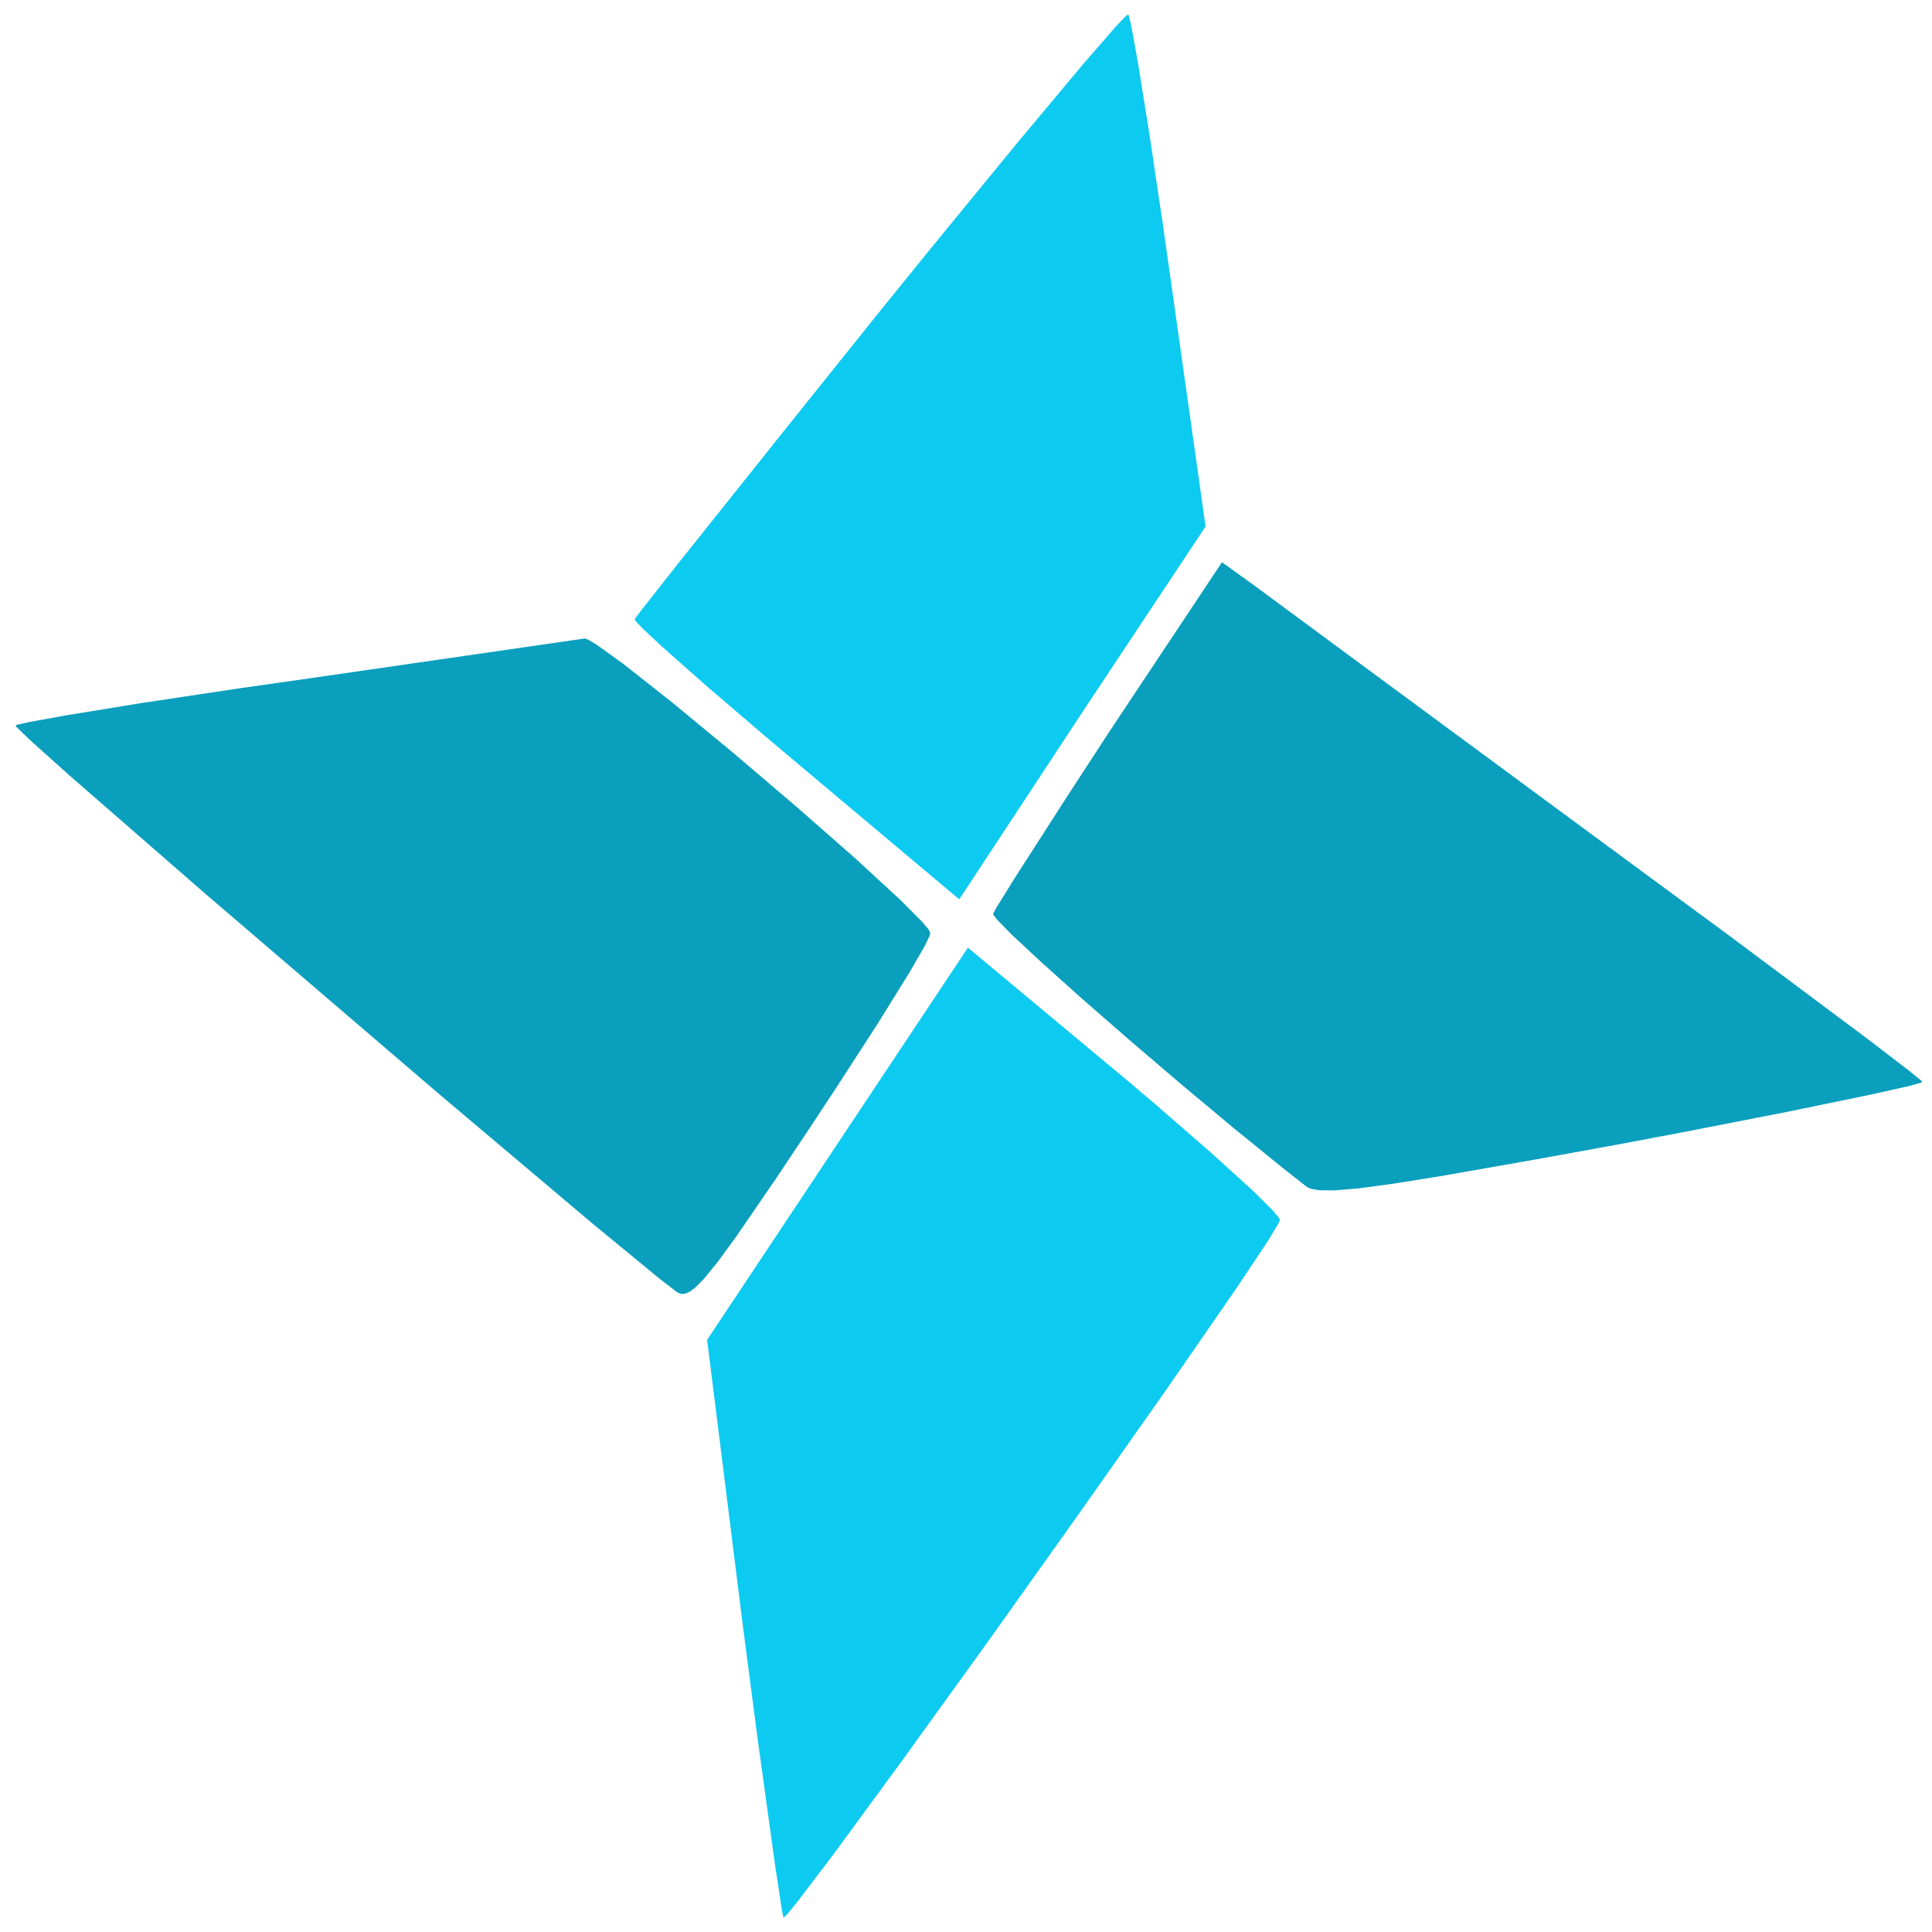 <!--?xml version="1.0" standalone="no"?-->

<svg version="1.0" xmlns="http://www.w3.org/2000/svg" width="200pt" height="200pt" viewBox="0 0 200 200" preserveAspectRatio="xMidYMid meet">

<g transform="translate(0,200) scale(0.1,-0.1)" fill="#000000" stroke="none">
<polygon fill="#0DCAF0" points="911,1678,813.2,1556,701.4,1415.9,662.5,1366.5,657,1359,657.7,1357.5,664.1,1350.5,684.9,1331,730,1291.1,790.1,1239.6,824,1211,993,1069,1120,1262,1248,1455,1211,1717,1203.5,1769.7,1189.4,1864.3,1177.7,1936.9,1171.4,1971.5,1168.8,1983.1,1168,1985,1167.4,1984.9,1164.3,1982.2,1155.1,1972.5,1122,1934.5,1052.6,1851.5,961.8,1740.7,911,1678,911,1678"></polygon>
<polygon fill="#099FBD" points="1148,1242,1102.5,1172.1,1050,1090.3,1031.1,1059.8,1028,1054,1028.4,1052.8,1032.6,1047.5,1046.7,1033.1,1077.7,1004.2,1119.5,966.7,1168.9,923.6,1222.4,877.9,1276.6,832.6,1328.2,790.7,1352,772,1353.4,771,1357.1,769.4,1365,767.9,1381.5,767.7,1406.5,769.8,1442.1,774.6,1490.3,782.3,1590.6,799.9,1679,816,1741.5,827.8,1852.5,849.5,1936.7,866.9,1976,875.7,1988.4,879.1,1990,880,1988.3,881.8,1975.2,892.4,1934,924,1790,1031.5,1663,1125,1422.4,1302.4,1301,1392,1265,1418,1148,1242,1148,1242"></polygon>
<polygon fill="#099FBD" points="308,1296,250.2,1287.8,147,1272.3,68,1259.4,30.5,1252.6,18,1249.8,16,1249,17.4,1247.1,30.3,1234.6,72.1,1197.1,214.4,1073.2,455.9,866.3,614.2,732.7,682.4,676.6,700,663,701.4,662.1,704.3,660.8,707.5,660.5,711.1,661.4,715.1,663.6,719.8,667.2,728.3,675.7,743.1,693.8,762.7,720.7,803.6,780.4,840,835,864.5,872.2,908.4,940,941.7,993.7,957.4,1020.9,962.4,1031.4,963,1034,962.8,1034.9,961.1,1038,955,1045.3,932.2,1068.3,884.5,1112.2,824,1165.3,758.7,1220.9,696.4,1272.4,644.9,1313,618.1,1332.3,609.6,1337.4,606.1,1338.9,605,1339,513.9,1325.8,308,1296,308,1296"></polygon>
<polygon fill="#0DCAF0" points="867,816,732,613,769,317,784.1,201.5,802.4,68.9,809.5,22.2,811,15,811.7,15.2,815.2,18.7,825.3,31.1,861,78,933.3,176.6,1023,301,1118.2,434.8,1207.2,561.2,1278.2,663.9,1312.5,715.3,1323.5,733.5,1325,737,1324.2,739,1317.7,746.8,1297.3,767.1,1253.6,806.8,1196.2,856.7,1164,884,1002,1019,867,816,867,816"></polygon>
</g>
</svg>
